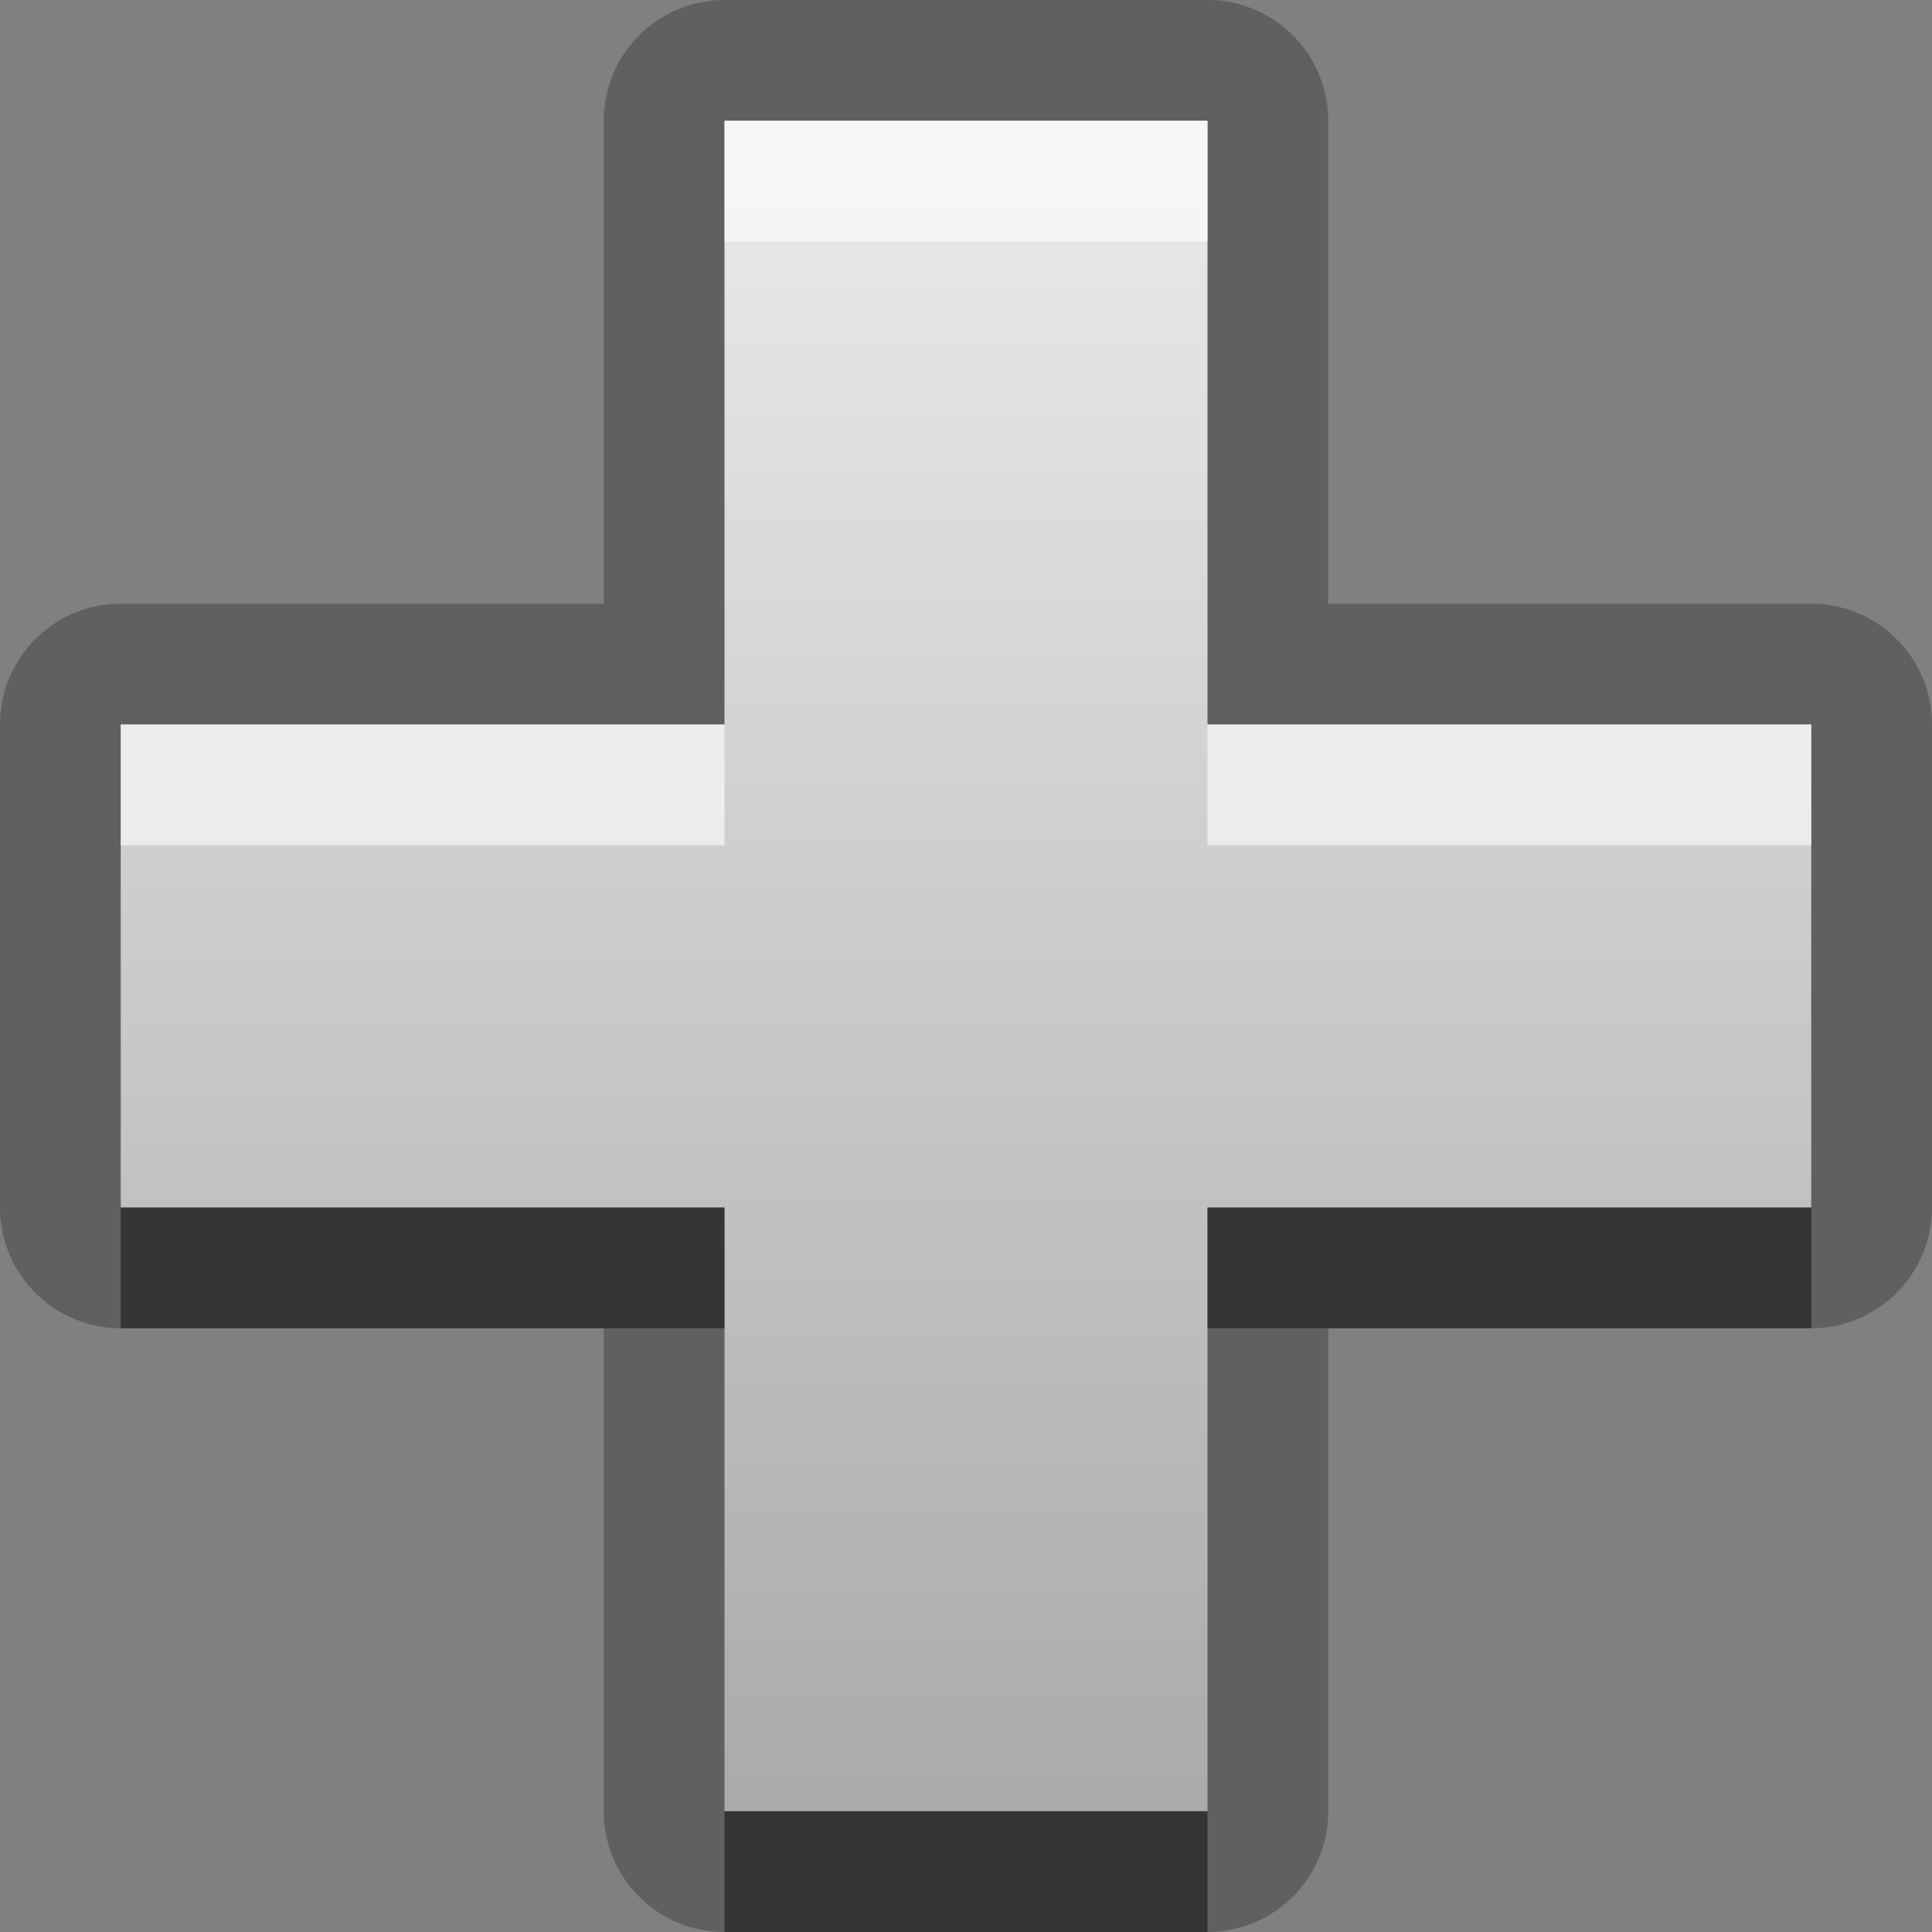 <?xml version="1.0" encoding="UTF-8"?>
<svg id="svg23" width="16" height="16" version="1.1" xmlns="http://www.w3.org/2000/svg" xmlns:cc="http://creativecommons.org/ns#" xmlns:dc="http://purl.org/dc/elements/1.1/" xmlns:rdf="http://www.w3.org/1999/02/22-rdf-syntax-ns#">
 <rect width="100%" height="100%" fill="#808080" stroke="none"/>
 <defs id="defs7">
  <linearGradient id="gr0" x1="8" x2="8" y1="1" y2="15" gradientUnits="userSpaceOnUse">
   <stop id="stop2" stop-color="#ebebeb" offset="0"/>
   <stop id="stop4" stop-color="#aaa" offset="1"/>
  </linearGradient>
 </defs>
 <path id="path9" d="m6 0a1 1 0 0 0-1 1v4h-4a1 1 0 0 0-1 1v4a1 1 0 0 0 1 1h4v4a1 1 0 0 0 1 1h4a1 1 0 0 0 1-1v-4h4a1 1 0 0 0 1-1v-4a1 1 0 0 0-1-1h-4v-4a1 1 0 0 0-1-1z" opacity=".25"/>
 <path id="base" d="m6 1v5h-5v4h5v5h4v-5h5v-4h-5v-5h-4z" fill="url(#gr0)"/>
 <path id="path13" d="m6 1v1h4v-1h-4zm-5 5v1h5v-1h-5zm9 0v1h5v-1h-5z" fill="#fff" opacity=".6"/>
 <path id="path18" d="m1 10v1h5v-1h-5zm9 0v1h5v-1h-5zm-4 5v1h4v-1h-4z" opacity=".45"/>
</svg>
